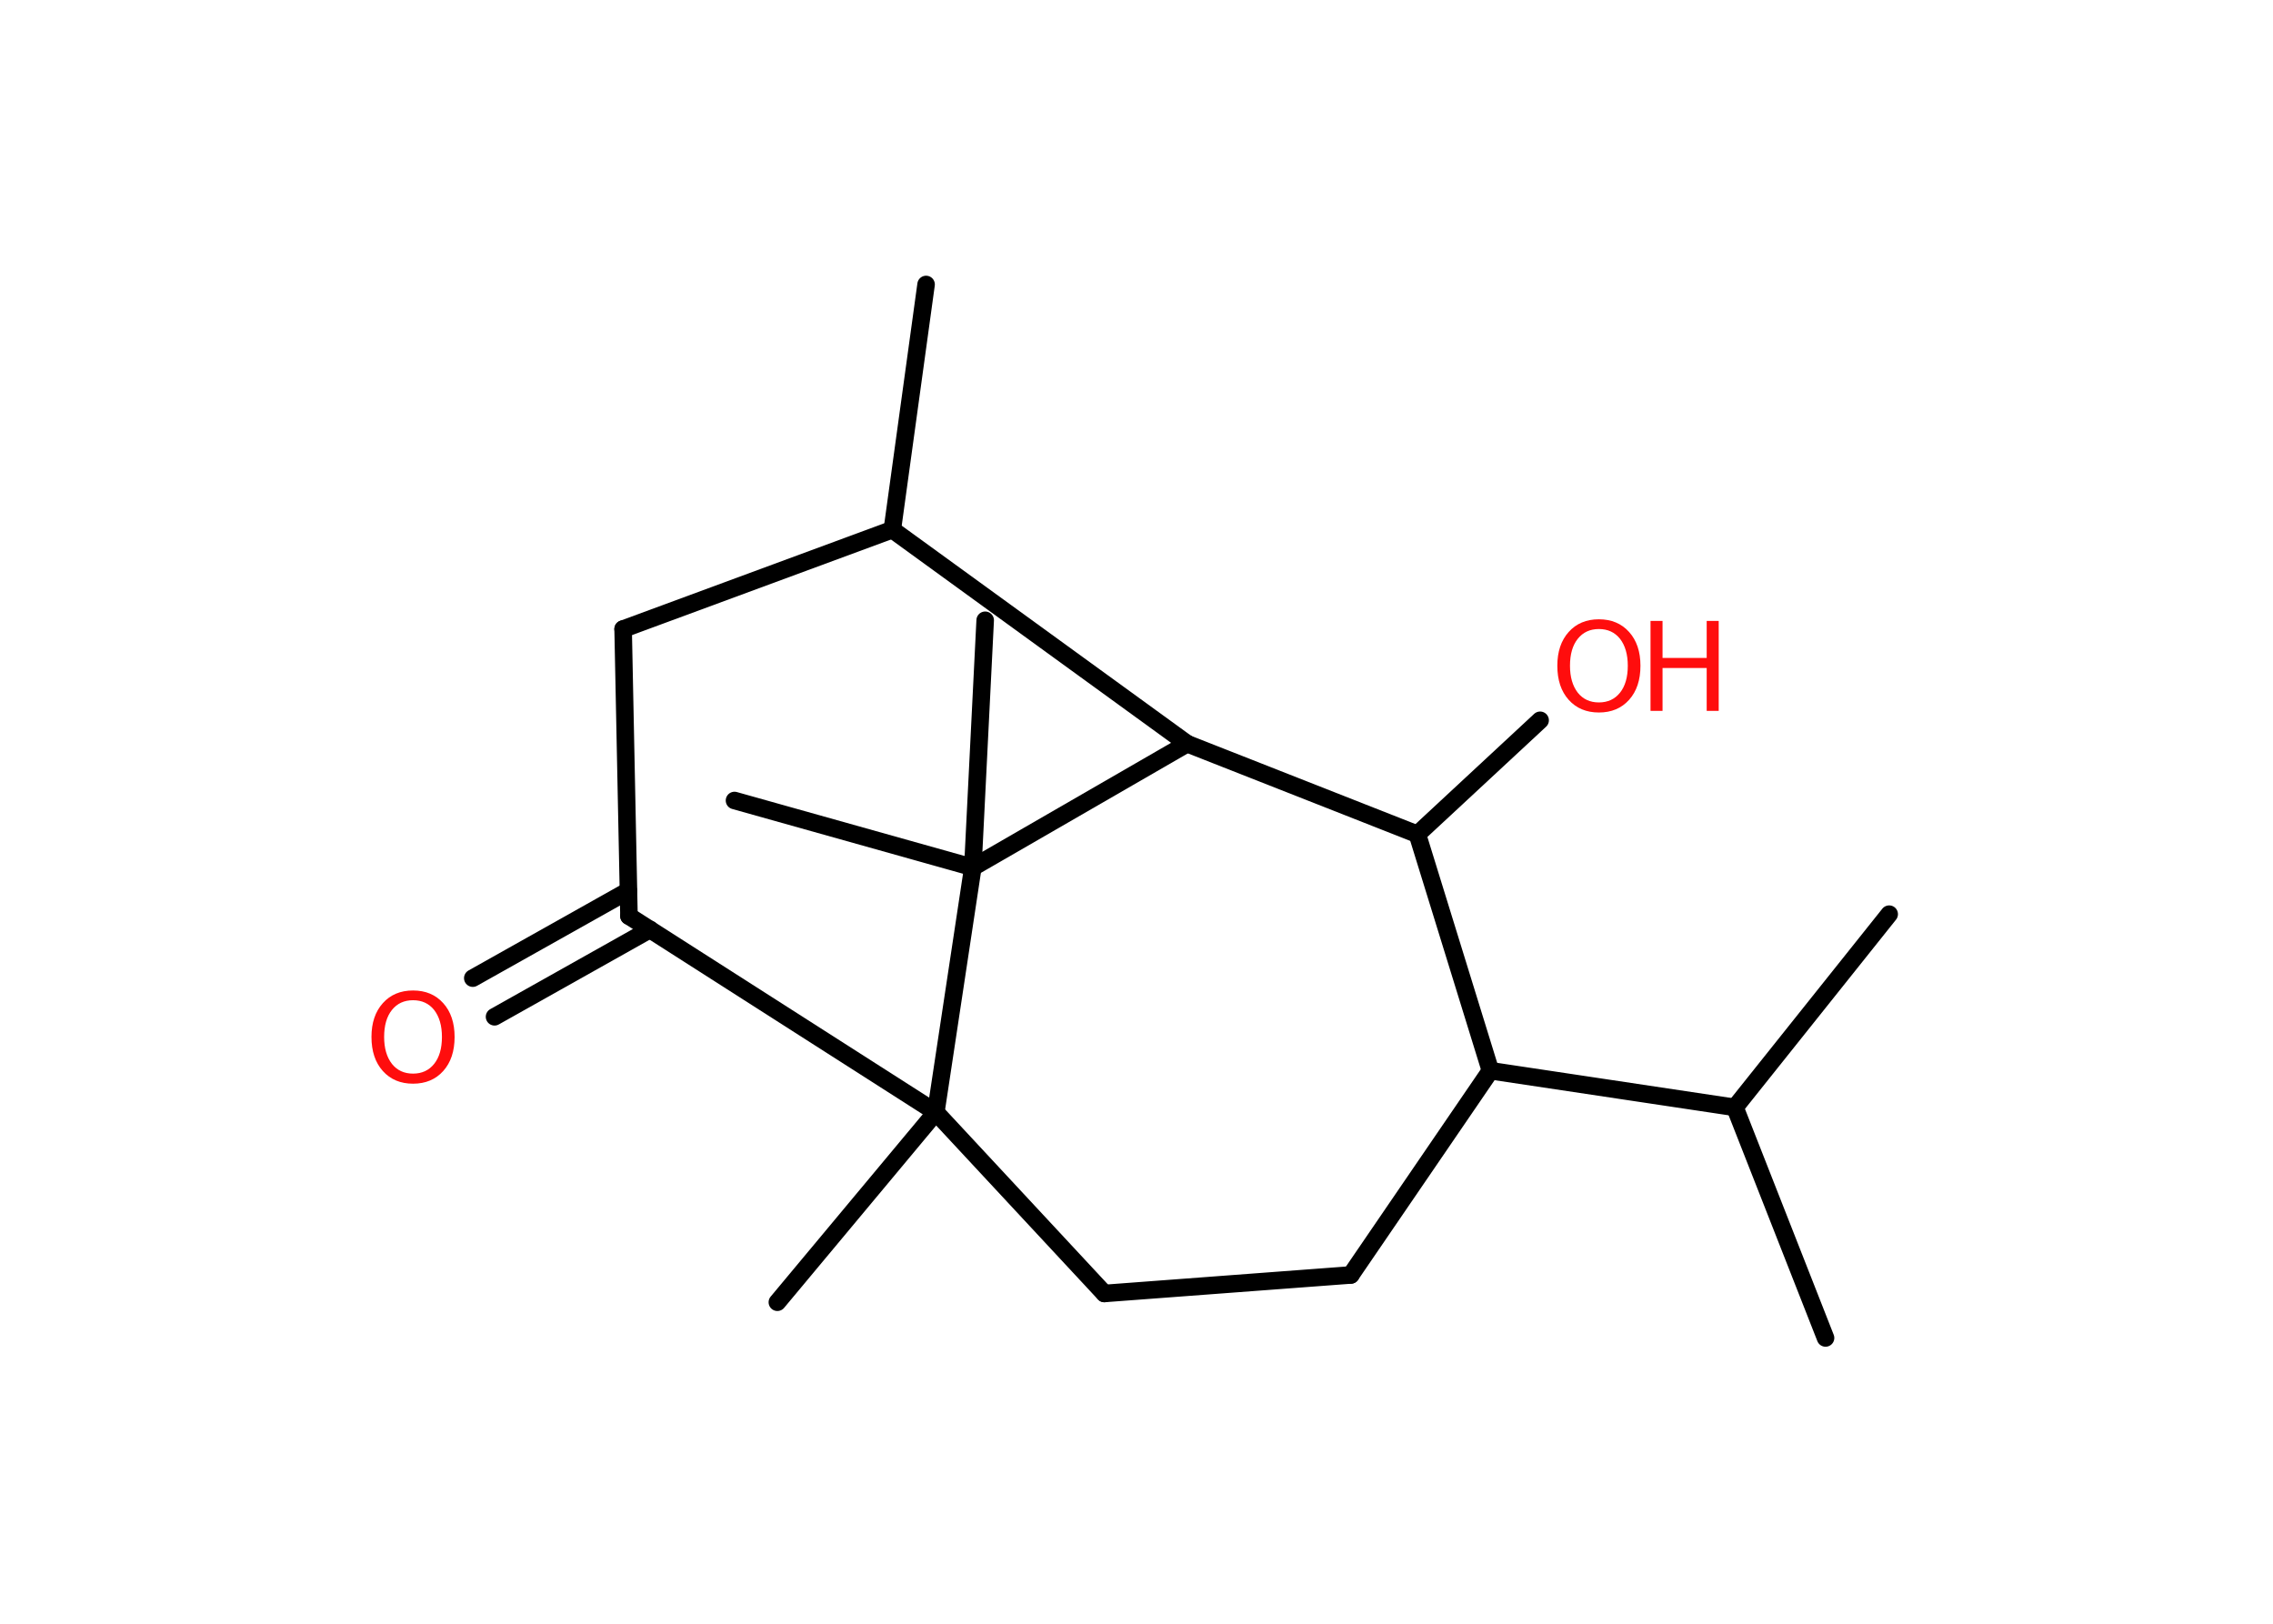<?xml version='1.0' encoding='UTF-8'?>
<!DOCTYPE svg PUBLIC "-//W3C//DTD SVG 1.1//EN" "http://www.w3.org/Graphics/SVG/1.1/DTD/svg11.dtd">
<svg version='1.2' xmlns='http://www.w3.org/2000/svg' xmlns:xlink='http://www.w3.org/1999/xlink' width='70.0mm' height='50.0mm' viewBox='0 0 70.0 50.0'>
  <desc>Generated by the Chemistry Development Kit (http://github.com/cdk)</desc>
  <g stroke-linecap='round' stroke-linejoin='round' stroke='#000000' stroke-width='.54' fill='#FF0D0D'>
    <rect x='.0' y='.0' width='70.0' height='50.0' fill='#FFFFFF' stroke='none'/>
    <g id='mol1' class='mol'>
      <line id='mol1bnd1' class='bond' x1='56.22' y1='41.2' x2='53.43' y2='34.1'/>
      <line id='mol1bnd2' class='bond' x1='53.43' y1='34.1' x2='58.18' y2='28.15'/>
      <line id='mol1bnd3' class='bond' x1='53.43' y1='34.1' x2='45.9' y2='32.97'/>
      <line id='mol1bnd4' class='bond' x1='45.9' y1='32.97' x2='41.6' y2='39.26'/>
      <line id='mol1bnd5' class='bond' x1='41.6' y1='39.26' x2='34.01' y2='39.83'/>
      <line id='mol1bnd6' class='bond' x1='34.01' y1='39.83' x2='28.82' y2='34.25'/>
      <line id='mol1bnd7' class='bond' x1='28.82' y1='34.25' x2='23.94' y2='40.1'/>
      <line id='mol1bnd8' class='bond' x1='28.82' y1='34.25' x2='19.37' y2='28.21'/>
      <g id='mol1bnd9' class='bond'>
        <line x1='20.02' y1='28.62' x2='15.23' y2='31.31'/>
        <line x1='19.35' y1='27.43' x2='14.56' y2='30.12'/>
      </g>
      <line id='mol1bnd10' class='bond' x1='19.37' y1='28.21' x2='19.19' y2='19.37'/>
      <line id='mol1bnd11' class='bond' x1='19.19' y1='19.37' x2='27.48' y2='16.31'/>
      <line id='mol1bnd12' class='bond' x1='27.48' y1='16.31' x2='28.52' y2='8.76'/>
      <line id='mol1bnd13' class='bond' x1='27.48' y1='16.31' x2='36.56' y2='22.9'/>
      <line id='mol1bnd14' class='bond' x1='36.56' y1='22.9' x2='43.65' y2='25.69'/>
      <line id='mol1bnd15' class='bond' x1='45.9' y1='32.97' x2='43.65' y2='25.69'/>
      <line id='mol1bnd16' class='bond' x1='43.65' y1='25.69' x2='47.43' y2='22.18'/>
      <line id='mol1bnd17' class='bond' x1='36.56' y1='22.9' x2='29.96' y2='26.71'/>
      <line id='mol1bnd18' class='bond' x1='28.82' y1='34.25' x2='29.96' y2='26.71'/>
      <line id='mol1bnd19' class='bond' x1='29.96' y1='26.71' x2='30.34' y2='19.1'/>
      <line id='mol1bnd20' class='bond' x1='29.96' y1='26.71' x2='22.62' y2='24.65'/>
      <path id='mol1atm10' class='atom' d='M12.72 30.8q-.41 .0 -.65 .3q-.24 .3 -.24 .83q.0 .52 .24 .83q.24 .3 .65 .3q.41 .0 .65 -.3q.24 -.3 .24 -.83q.0 -.52 -.24 -.83q-.24 -.3 -.65 -.3zM12.72 30.5q.58 .0 .93 .39q.35 .39 .35 1.04q.0 .66 -.35 1.05q-.35 .39 -.93 .39q-.58 .0 -.93 -.39q-.35 -.39 -.35 -1.05q.0 -.65 .35 -1.04q.35 -.39 .93 -.39z' stroke='none'/>
      <g id='mol1atm16' class='atom'>
        <path d='M49.24 19.37q-.41 .0 -.65 .3q-.24 .3 -.24 .83q.0 .52 .24 .83q.24 .3 .65 .3q.41 .0 .65 -.3q.24 -.3 .24 -.83q.0 -.52 -.24 -.83q-.24 -.3 -.65 -.3zM49.24 19.07q.58 .0 .93 .39q.35 .39 .35 1.04q.0 .66 -.35 1.05q-.35 .39 -.93 .39q-.58 .0 -.93 -.39q-.35 -.39 -.35 -1.05q.0 -.65 .35 -1.04q.35 -.39 .93 -.39z' stroke='none'/>
        <path d='M50.83 19.12h.37v1.14h1.36v-1.14h.37v2.77h-.37v-1.32h-1.36v1.32h-.37v-2.77z' stroke='none'/>
      </g>
    </g>
  </g>
</svg>
